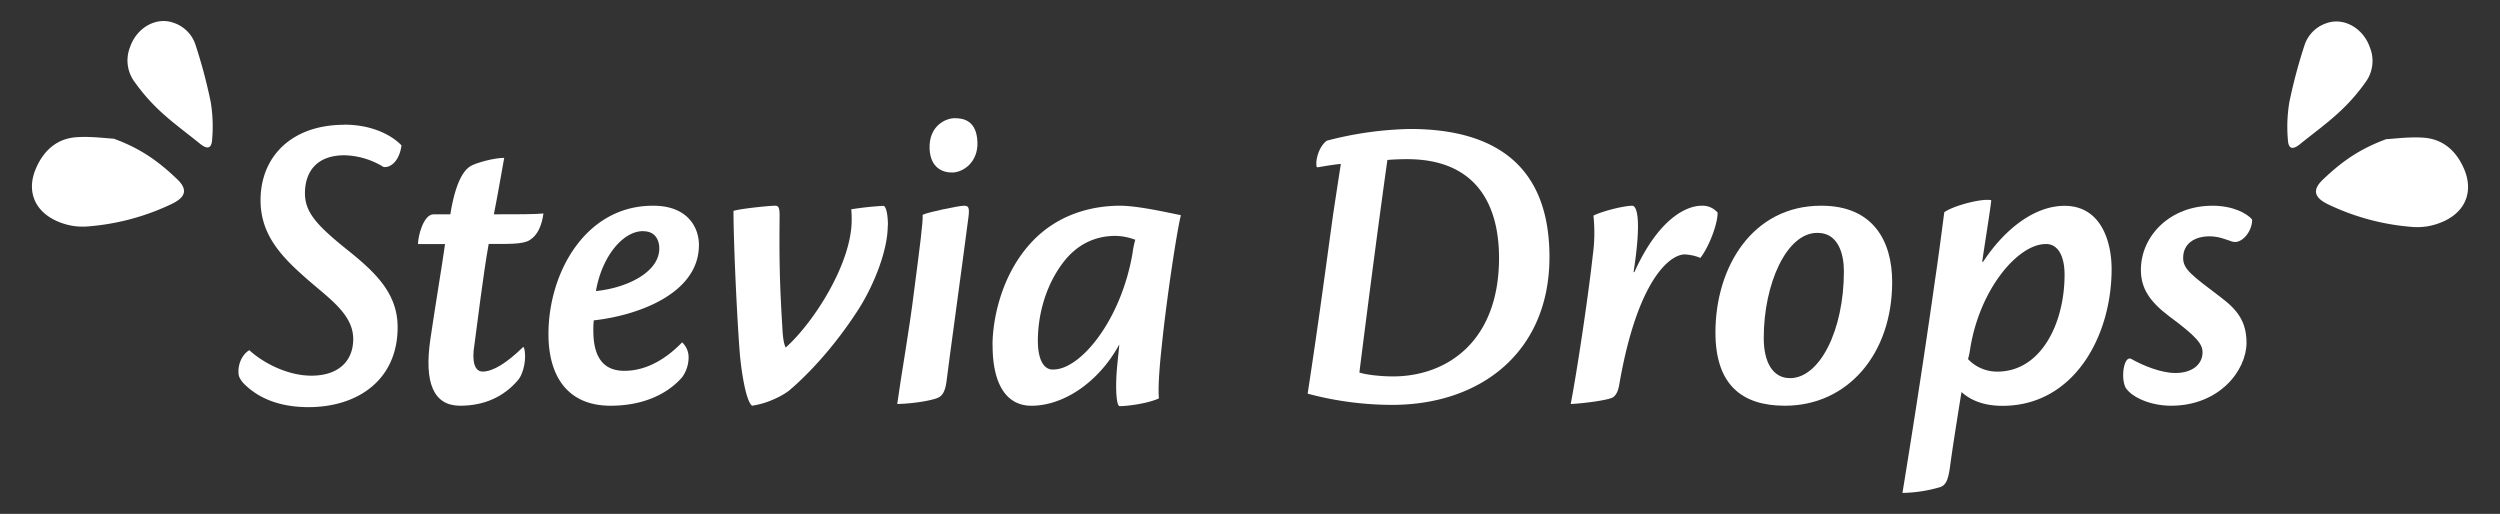 <svg id="Capa_1" data-name="Capa 1" xmlns="http://www.w3.org/2000/svg" viewBox="0 0 939 193"><rect x="0" y="0" width="939" height="193" fill="#333333" stroke="none"/><defs><style>.cls-1{fill:#fff;}</style></defs><path class="cls-1" d="M129.43,46.83c9.72,0,17.33,3.56,21.37,7.77-.81,6.15-4.37,8.58-6.8,8.09a29.25,29.25,0,0,0-14.57-4.37c-11.33,0-14.89,7.13-14.89,14.25,0,7,4.21,11.82,15.22,20.72,11,8.75,19.59,16.68,19.59,29.63,0,19.59-14.74,30-33.52,30-12.14,0-19.43-4.21-23.64-8.26-1.78-1.62-2.59-3.24-2.59-4.37-.32-3.56,1.46-7.29,4.05-8.75,4.53,4.21,13.76,9.56,23.31,9.56,10.37,0,15.71-5.67,15.71-13.76,0-8.42-7.45-14.09-14.9-20.41-11-9.39-19.91-17.81-19.91-31.73,0-16.35,11.66-28.33,31.41-28.33Z"/><path class="cls-1" d="M196.79,130.53c1.13,3.57,0,9.88-2.43,12.47-5.34,6.15-12.63,9.39-21.53,9.39-10,0-13.6-8.58-11.17-25.09,1.78-12.15,4.37-27.53,5.5-35.63H157c0-3.07,2.1-11.17,5.83-11.17h6.31c2-12.46,5.18-16.67,7.61-18.13,2.27-1.3,8.91-3.08,12.63-3.08-1.29,7.13-2.43,13.93-3.88,21.21,8.42,0,16,0,18.62-.32-.65,4.69-2.27,8.26-5.19,10-2.42,1.62-8.09,1.45-15.38,1.45-2.1,11.66-4.37,30.77-5.34,37.73-1.13,6.64.16,10.2,3.08,10.2,3.88,0,9.06-3.24,15.22-9.23Z"/><path class="cls-1" d="M245.36,77.27c13,0,17.16,8.25,17.16,14.73,0,18.46-23.31,26.55-39.5,28.33a31.64,31.64,0,0,0-.16,3.89c0,9.88,3.72,15.06,11.65,15.06,9.07,0,16.52-5.35,21.7-10.69a7.67,7.67,0,0,1,2.43,5.51,12.88,12.88,0,0,1-2.43,7.6c-5.67,6.48-14.89,10.69-26.88,10.69C213,152.39,206,141.06,206,125.51c0-23.31,14.08-48.24,39.18-48.24Zm-3.88,9.55c-7.45,0-15.38,9.39-17.65,22.5,11.49-1.13,23.8-7,23.8-16,0-3.07-1.46-6.47-6-6.47Z"/><path class="cls-1" d="M333.44,84.71c0,9.72-5.5,22.83-10.85,31.25-8.9,13.93-18.94,24.61-26.23,30.76a26.6,26.6,0,0,1-5,2.92,31.27,31.27,0,0,1-8.9,2.75c-2.27-1.78-3.89-12.3-4.53-18.94-1.14-13.93-2.43-42.75-2.43-54.24,2.43-.81,13.27-1.94,15.7-1.94,1.3,0,1.62,1,1.62,3.72-.16,15.87,0,25.26,1,41.45.17,3.72.49,6.64,1.3,8.09,10.52-9.39,24.77-31.57,24.77-47.92a38.67,38.67,0,0,0-.16-4,117.58,117.58,0,0,1,12-1.29c1.3,0,1.78,4.37,1.78,7.28Z"/><path class="cls-1" d="M362.1,77.27c1.78,0,2.11.8,1.62,4.53-2.91,22.34-7,51.65-8.26,61.85C355,146.89,354,148.34,353,149c-1.3,1.13-9.07,2.59-16,2.75,1.45-10.68,4.53-27.68,6.31-42.26,2.27-17.48,3.4-26.06,3.24-28.81,1.94-1,13.6-3.4,15.38-3.4ZM358.7,44.4c3.08,0,8.1.81,8.42,8.9.33,7.61-5.34,11.5-9.55,11.5-3.56,0-8.1-1.78-8.42-8.91-.32-8.74,6.15-11.49,9.39-11.49Z"/><path class="cls-1" d="M372.79,129.56c0-8.42,2.75-26.23,15.22-39.18,11-11.33,24.77-13.11,32.7-13.11,6.32,0,16.52,2.26,22.83,3.56-1.62,6.47-5.5,32.54-7.12,48.57-.49,4.37-1.62,15.22-1.13,20.24-4.7,2.1-12.31,2.91-14.74,2.91-1.29,0-1.78-7.45-.81-16.35.16-1.78.65-6,.65-6.8-7.45,13.76-20.56,23-33,23-9.07,0-14.57-7.61-14.57-22.67Zm22.83,9.23c10.36,0,25.58-18.78,29.79-43.88a32.13,32.13,0,0,1,1-4.85,21.75,21.75,0,0,0-7.45-1.46c-7.28,0-14.41,2.91-19.91,10.36-6.64,8.91-9.23,19.92-9.23,29,0,6.32,1.78,10.85,5.67,10.85Z"/><path class="cls-1" d="M494.55,62.69c-.65-2.75,1.13-8.09,3.88-9.87a133.17,133.17,0,0,1,31.09-4.38c33.35,0,52.46,14.9,52.46,48.09,0,35.62-25.74,55.54-59.1,55.54a123.23,123.23,0,0,1-31.73-4.21c4.05-26.23,7.28-50.84,9.55-67.19,1.3-8.59,2.27-14.9,2.92-19.11-3.24.32-7,1-8.75,1.29Zm34-2.91c-3.08,0-6.15.16-7.45.32-2.91,20.73-6.64,49.06-10.52,79.82,2.43.81,7.77,1.46,12.63,1.46,20.07,0,39.83-12.95,39.83-44.52C563,74.67,552.67,59.78,528.55,59.78Z"/><path class="cls-1" d="M613.88,102.2C623,82,633.47,77.27,639.14,77.27a7.45,7.45,0,0,1,6,2.59c0,4.53-3.4,13.11-6.48,17a17.84,17.84,0,0,0-5.83-1.3c-5.66,0-17.81,9.55-24.61,48.74-.48,3.07-1.45,4.2-2.26,4.85-1.46,1.14-11.66,2.43-16,2.59,2.43-12.63,6.64-40.8,8.25-55.53A61.77,61.77,0,0,0,598.5,81c3.07-1.62,11.33-3.72,14.57-3.72,1.78,0,3.56,5.18.49,24.93Z"/><path class="cls-1" d="M684.15,77.27c19.27,0,26.55,13.11,26.55,28.65,0,27-16.67,46.47-40.31,46.47-16.19,0-26.07-7.93-26.07-27.52,0-24.61,13.93-47.6,39.67-47.6Zm-1.62,10.2c-11.49,0-20.07,19.1-20.07,39.5,0,9.07,3.39,15.06,9.87,15.06,11.17,0,20.24-18,20.24-40.16,0-6.47-2.1-14.4-9.88-14.4Z"/><path class="cls-1" d="M744.87,98.31c7.77-11.82,18.94-21,30.6-21,13.44,0,17.65,13,17.65,23.79,0,25.1-14.09,51.33-41,51.33-7.6,0-12.3-2.43-15.38-5.18-1.45,8.9-3.56,22.18-4.37,28.5-.65,4.37-1.46,6.63-3.88,7.28a53.59,53.59,0,0,1-13.93,2.11c4.21-25.75,8.42-52.95,12.31-80.47,1.29-8.58,2.91-21.21,3.4-24.94,2.91-2.26,13.92-5.34,17.65-4.53-.33,3.56-2.76,18.3-3.4,23.15Zm23.48-6.64C758,91.67,743.57,108.51,740,131a28.88,28.88,0,0,1-.81,3.88,15,15,0,0,0,11,4.7c16.35,0,25.26-18,25.26-36.43,0-6.64-2.27-11.5-7-11.5Z"/><path class="cls-1" d="M831,77.27c7.77,0,13,2.91,14.9,5.18.16,4.21-3.89,9.55-7.61,8.25-2.43-.81-5-1.94-8.42-1.94-5.35,0-9.88,2.59-9.88,8.1,0,4.37,3.4,6.63,14.25,14.89,6.47,4.86,9.55,9.39,9.55,17,0,10.36-10.2,23.64-28.33,23.64-7.61,0-14.58-3.07-17-6.64-2-3.56-.81-12.14,1.94-11,4.53,2.59,11.33,5.35,16.68,5.35,6.31,0,10.2-3.24,10.2-7.78,0-3.07-2.11-5.82-12.63-13.6-7.29-5.5-10.53-10.52-10.53-17.32,0-13,11.17-24.12,26.72-24.12Z"/><path class="cls-1" d="M896.27,52.27c3-.14,8.57-.94,14.06-.55,7.34.53,12.27,5,15.16,11.7,3.79,8.8.34,16.8-9.14,20.33a23.43,23.43,0,0,1-9.85,1.52,88.86,88.86,0,0,1-32.28-8.62c-5.06-2.53-5.76-5.37-1.72-9.21C878.72,61.51,885.48,56.21,896.27,52.27Z"/><path class="cls-1" d="M890.17,17.92a13.49,13.49,0,0,1-1.59,12.84,71.36,71.36,0,0,1-10,11.39c-4.64,4.3-9.79,8-14.71,12-2.74,2.21-4.34,1.85-4.54-1.65a56.6,56.6,0,0,1,.54-14.08,196.45,196.45,0,0,1,5.74-21.54,12.94,12.94,0,0,1,8.21-8.17C880.3,6.39,887.68,10.56,890.17,17.92Z"/><path class="cls-1" d="M42.73,52.09c-3-.14-8.57-.94-14.06-.55-7.34.53-12.27,5-15.16,11.7C9.72,72,13.17,80,22.65,83.57a23.27,23.27,0,0,0,9.85,1.51,88.85,88.85,0,0,0,32.28-8.61c5.06-2.53,5.76-5.37,1.72-9.21C60.28,61.33,53.52,56,42.73,52.09Z"/><path class="cls-1" d="M48.83,17.74a13.49,13.49,0,0,0,1.59,12.84A71.36,71.36,0,0,0,60.43,42c4.64,4.29,9.79,8,14.71,12,2.74,2.21,4.34,1.85,4.54-1.65a56.6,56.6,0,0,0-.54-14.08A196.45,196.45,0,0,0,73.4,16.73a12.92,12.92,0,0,0-8.21-8.17C58.7,6.2,51.32,10.38,48.83,17.74Z"/></svg>